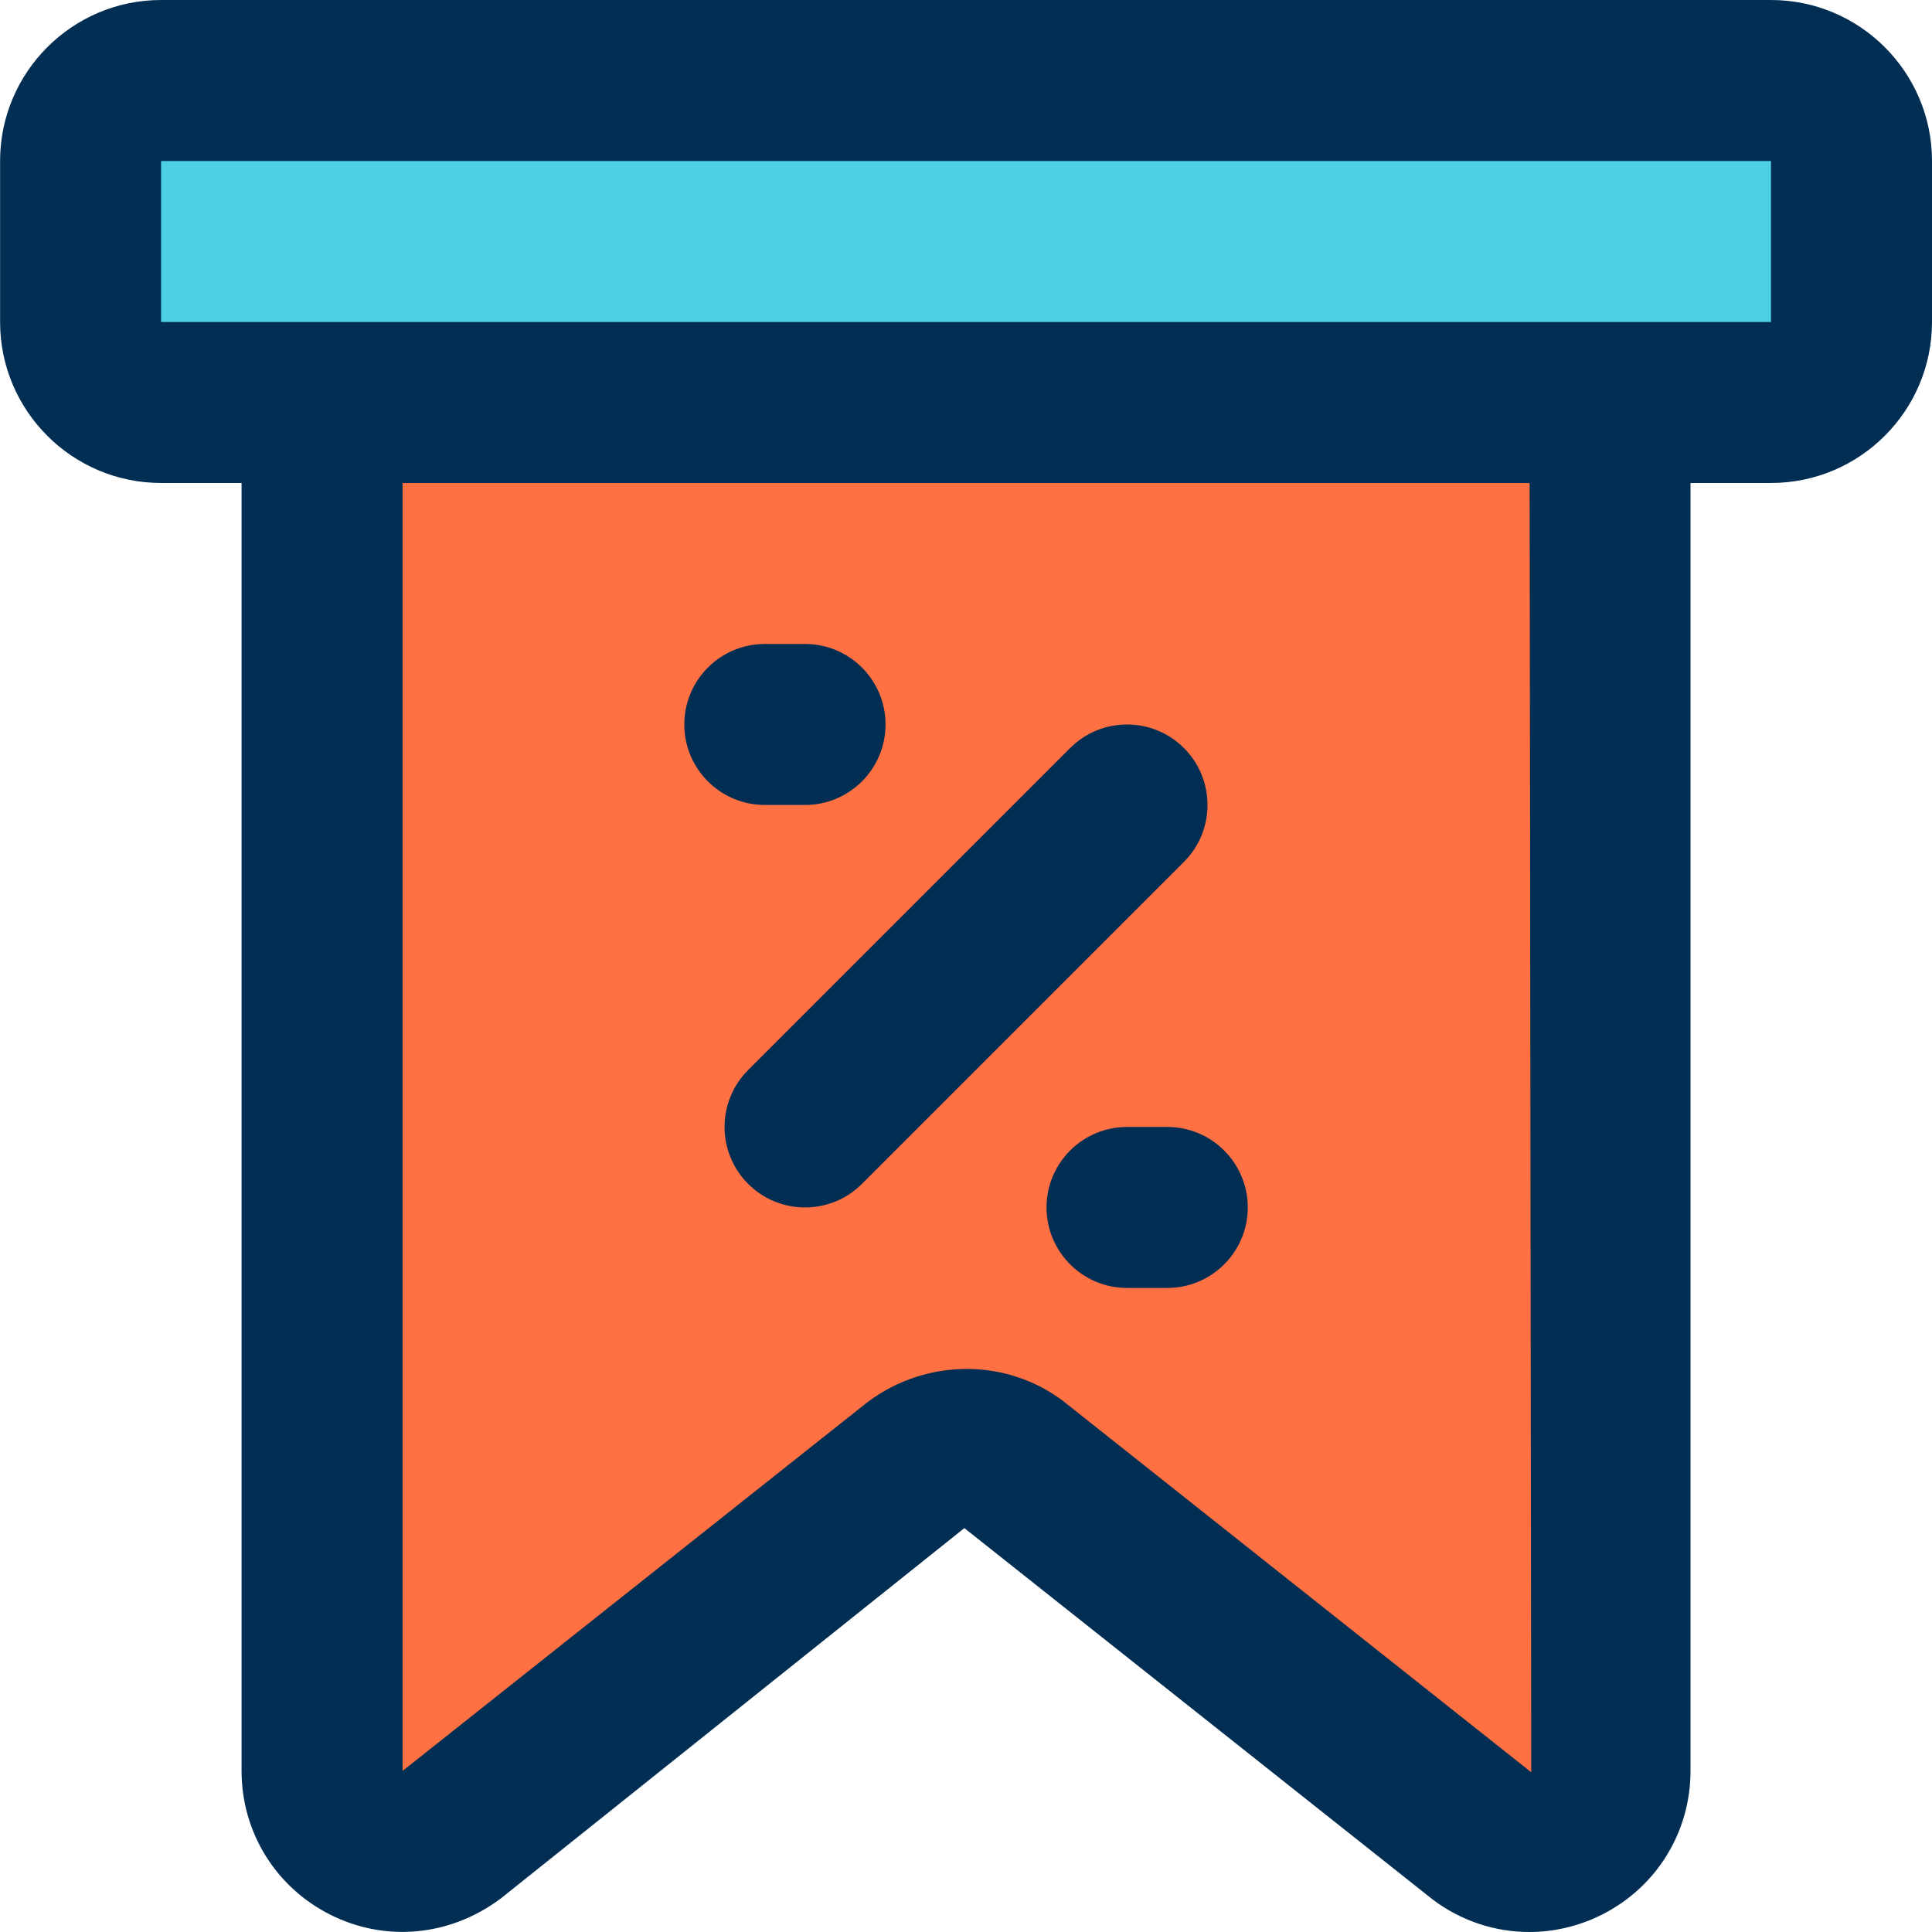 <svg height="384pt" viewBox="0 0 384 384.016" width="384pt" xmlns="http://www.w3.org/2000/svg"><path d="m368.008 32v32c0 8.801-7.199 16-16 16h-320c-8.801 0-16-7.199-16-16v-32c0-8.801 7.199-16 16-16h320c8.801 0 16 7.199 16 16zm0 0" fill="#4dd0e1"/><path d="m320.008 80v272c0 13.121-15.039 20.719-25.602 12.801l-92.797-73.602c-5.68-4.238-13.52-4.238-19.203 0l-92.797 73.602c-10.562 7.918-25.602.32-25.602-12.801v-272zm0 0" fill="#ff7043"/><g fill="#012e52"><path d="m352.008 0h-320c-17.648 0-32 14.352-32 32v32c0 17.648 14.352 32 32 32h16v256c0 12.184 6.785 23.152 17.703 28.609 10.914 5.453 23.746 4.301 33.84-3.273l92.121-73.602 93.145 73.867c5.664 4.246 12.375 6.414 19.145 6.414 4.871 0 9.781-1.129 14.352-3.406 10.91-5.457 17.695-16.426 17.695-28.609v-256h16c17.648 0 32-14.352 32-32v-32c0-17.648-14.352-32-32-32zm-140.832 278.375c-5.602-4.176-12.297-6.277-19.047-6.277-6.863 0-13.793 2.176-19.664 6.566l-92.457 73.336v-256h224.023l.32 256.266zm140.832-214.375h-320v-32h320zm0 0"/><path d="m160.008 160c8.832 0 16-7.168 16-16s-7.168-16-16-16h-8c-8.832 0-16 7.168-16 16s7.168 16 16 16zm0 0"/><path d="m232.008 224h-8c-8.832 0-16 7.168-16 16s7.168 16 16 16h8c8.832 0 16-7.168 16-16s-7.168-16-16-16zm0 0"/><path d="m235.32 148.688c-6.25-6.246-16.375-6.246-22.625 0l-64 64c-6.246 6.25-6.246 16.375 0 22.625 3.121 3.129 7.215 4.688 11.312 4.688 4.098 0 8.191-1.559 11.312-4.688l64-64c6.246-6.25 6.246-16.375 0-22.625zm0 0"/></g></svg>